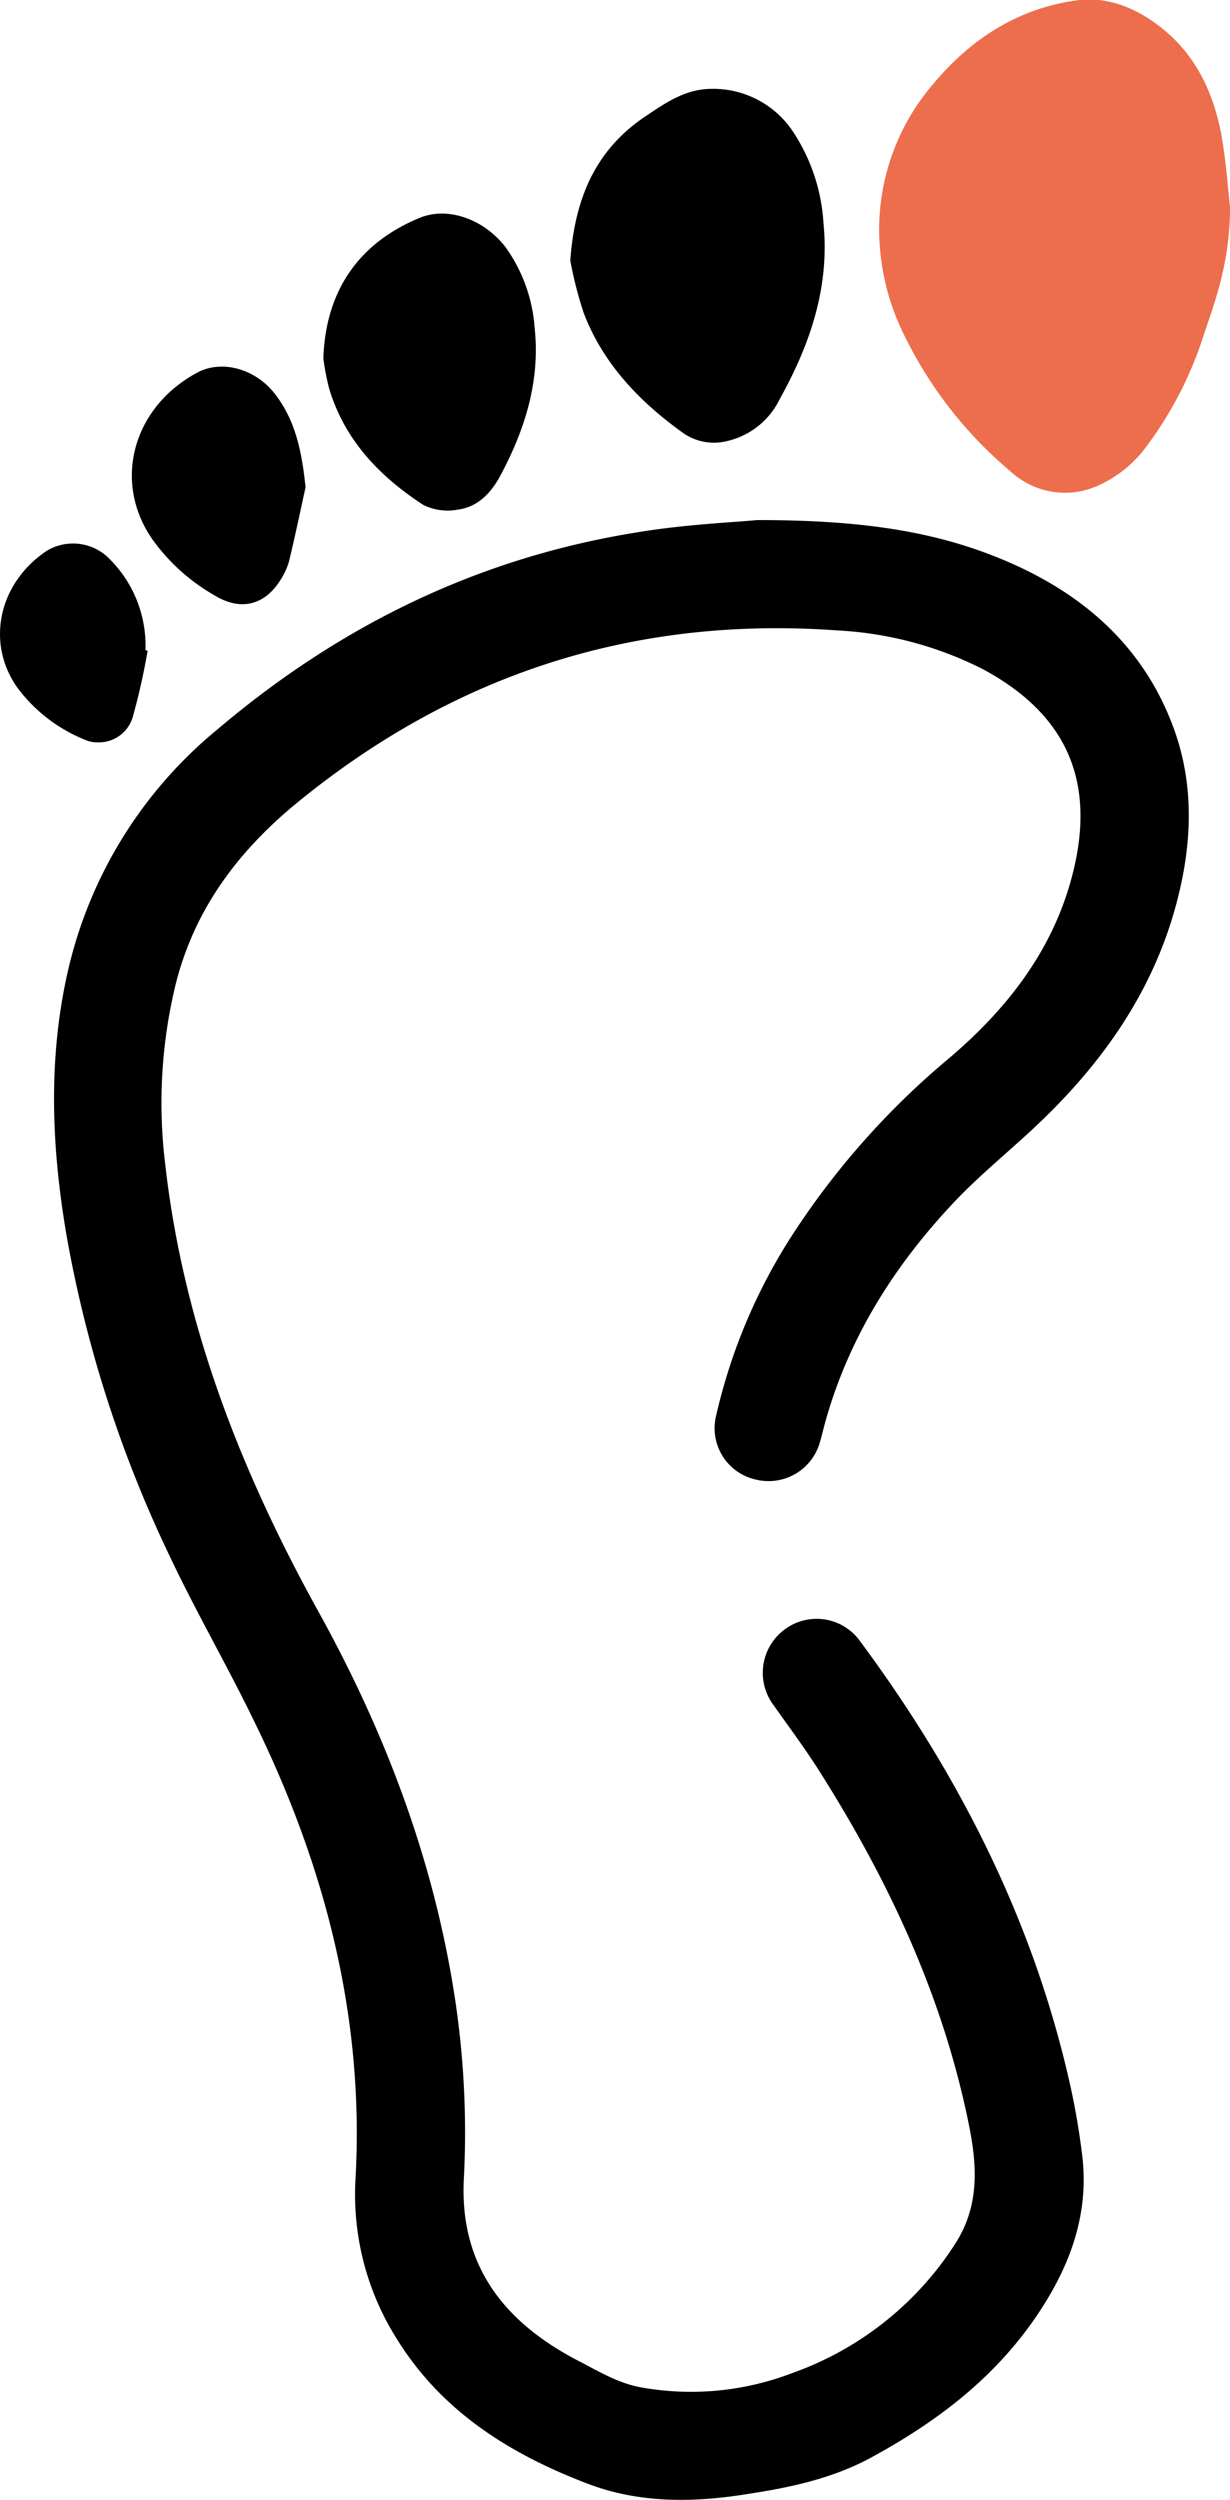 <svg xmlns="http://www.w3.org/2000/svg" viewBox="0 0 136.83 278.09"><path d="M410.94,224.73c11.21,0,19.73,1.13,27.79,4.6,8.61,3.7,15.22,9.52,18.53,18.51,2.38,6.48,2.05,13.11.28,19.69-2.63,9.75-8.23,17.65-15.47,24.5-2.9,2.74-6,5.25-8.79,8.12-6.87,7.16-12.11,15.34-14.79,25-.2.73-.36,1.47-.58,2.19a5.93,5.93,0,0,1-7.13,4.12,5.85,5.85,0,0,1-4.45-6.91,62.71,62.71,0,0,1,8.93-20.92,88,88,0,0,1,17.13-19.12c6.68-5.7,11.88-12.51,13.86-21.32,2.22-9.88-1.19-17-10.14-21.84a40.21,40.21,0,0,0-16.2-4.34c-22.61-1.64-42.64,4.82-60.18,19.19-6.55,5.38-11.38,11.82-13.47,20.14a55.88,55.88,0,0,0-1.16,20.12c2,17.73,8.37,34,16.94,49.52,7.45,13.43,12.83,27.54,15.21,42.74a99.43,99.43,0,0,1,1.06,20.55c-.49,9.71,4.57,16,12.79,20.25,2.23,1.15,4.36,2.46,6.9,2.92a31.45,31.45,0,0,0,16.88-1.6,35.68,35.68,0,0,0,18.2-14.54c2.5-4,2.36-8.27,1.48-12.73-2.86-14.48-9-27.56-16.85-39.91-1.55-2.42-3.27-4.73-4.93-7.08a6,6,0,0,1,1.2-8.43,5.94,5.94,0,0,1,8.4,1.28c10.84,14.63,19,30.55,23.15,48.37a82.6,82.6,0,0,1,1.57,8.84c.83,6.88-1.59,12.89-5.45,18.4-4.67,6.66-11,11.4-18.07,15.23-4.2,2.28-8.81,3.28-13.47,4-6.07,1-12.18,1.12-18-1.1-8.7-3.31-16.38-8.1-21.39-16.33a30.07,30.07,0,0,1-4.46-17.62c1-18-3.41-34.83-11.27-50.86-3-6.2-6.49-12.2-9.43-18.44A137.78,137.78,0,0,1,334.06,304c-1.61-9.61-2-19.22.14-28.82A48.83,48.83,0,0,1,350.92,248c13.59-11.53,29-19.08,46.66-21.9C402.81,225.22,408.14,225,410.94,224.73Z" transform="translate(-326.71 -166.88)"/><path d="M463.54,189.88c0,5.84-1.46,10-2.86,14.07a41.87,41.87,0,0,1-6.25,12.34,13.59,13.59,0,0,1-5.46,4.56,8.92,8.92,0,0,1-9.83-1.52,46.3,46.3,0,0,1-12.06-15.62,26.49,26.49,0,0,1-2.57-11.47,24.86,24.86,0,0,1,6-16c4.16-5,9.45-8.44,16-9.32,3.52-.48,6.83.94,9.62,3.23,3.68,3,5.55,7.09,6.43,11.6C463.13,184.92,463.33,188.12,463.54,189.88Z" transform="translate(-326.71 -166.88)" fill="#ec6e4c"/><path d="M390.15,195.85c.52-7.1,2.91-12.35,8.32-16,2.2-1.48,4.38-3,7.15-3.08a10.65,10.65,0,0,1,9.37,4.85,20.7,20.7,0,0,1,3.33,10.12c.7,7.08-1.5,13.48-4.87,19.53a8.65,8.65,0,0,1-5.8,4.66,6,6,0,0,1-4.84-.81c-4.9-3.49-9-7.74-11.17-13.44A43.48,43.48,0,0,1,390.15,195.85Z" transform="translate(-326.71 -166.88)"/><path d="M362.68,206.73c.27-7.91,4.33-13,10.75-15.63,3.18-1.29,7.2.23,9.53,3.29a17.52,17.52,0,0,1,3.23,9c.62,5.84-1.06,11.21-3.76,16.29-1,1.91-2.48,3.58-4.74,3.88a6.1,6.1,0,0,1-3.9-.52c-4.81-3.13-8.69-7.15-10.43-12.82A25.92,25.92,0,0,1,362.68,206.73Z" transform="translate(-326.71 -166.88)"/><path d="M360.7,221.09c-.5,2.27-1.12,5.26-1.84,8.24a7.57,7.57,0,0,1-1,2.14c-1.76,2.76-4.4,3.37-7.21,1.68a21.75,21.75,0,0,1-7-6.29c-4.43-6.4-2.18-14.67,5-18.53,2.68-1.45,6.34-.46,8.5,2.19C359.44,213.36,360.26,216.74,360.7,221.09Z" transform="translate(-326.71 -166.88)"/><path d="M343.13,239.27a72.35,72.35,0,0,1-1.6,7.18,3.94,3.94,0,0,1-4.14,3,2.89,2.89,0,0,1-1.05-.21,17.53,17.53,0,0,1-7.7-5.87c-3.52-4.95-2.11-11.66,3.32-15.25a5.67,5.67,0,0,1,7,1,13.59,13.59,0,0,1,3.93,10.07Z" transform="translate(-326.71 -166.88)"/></svg>